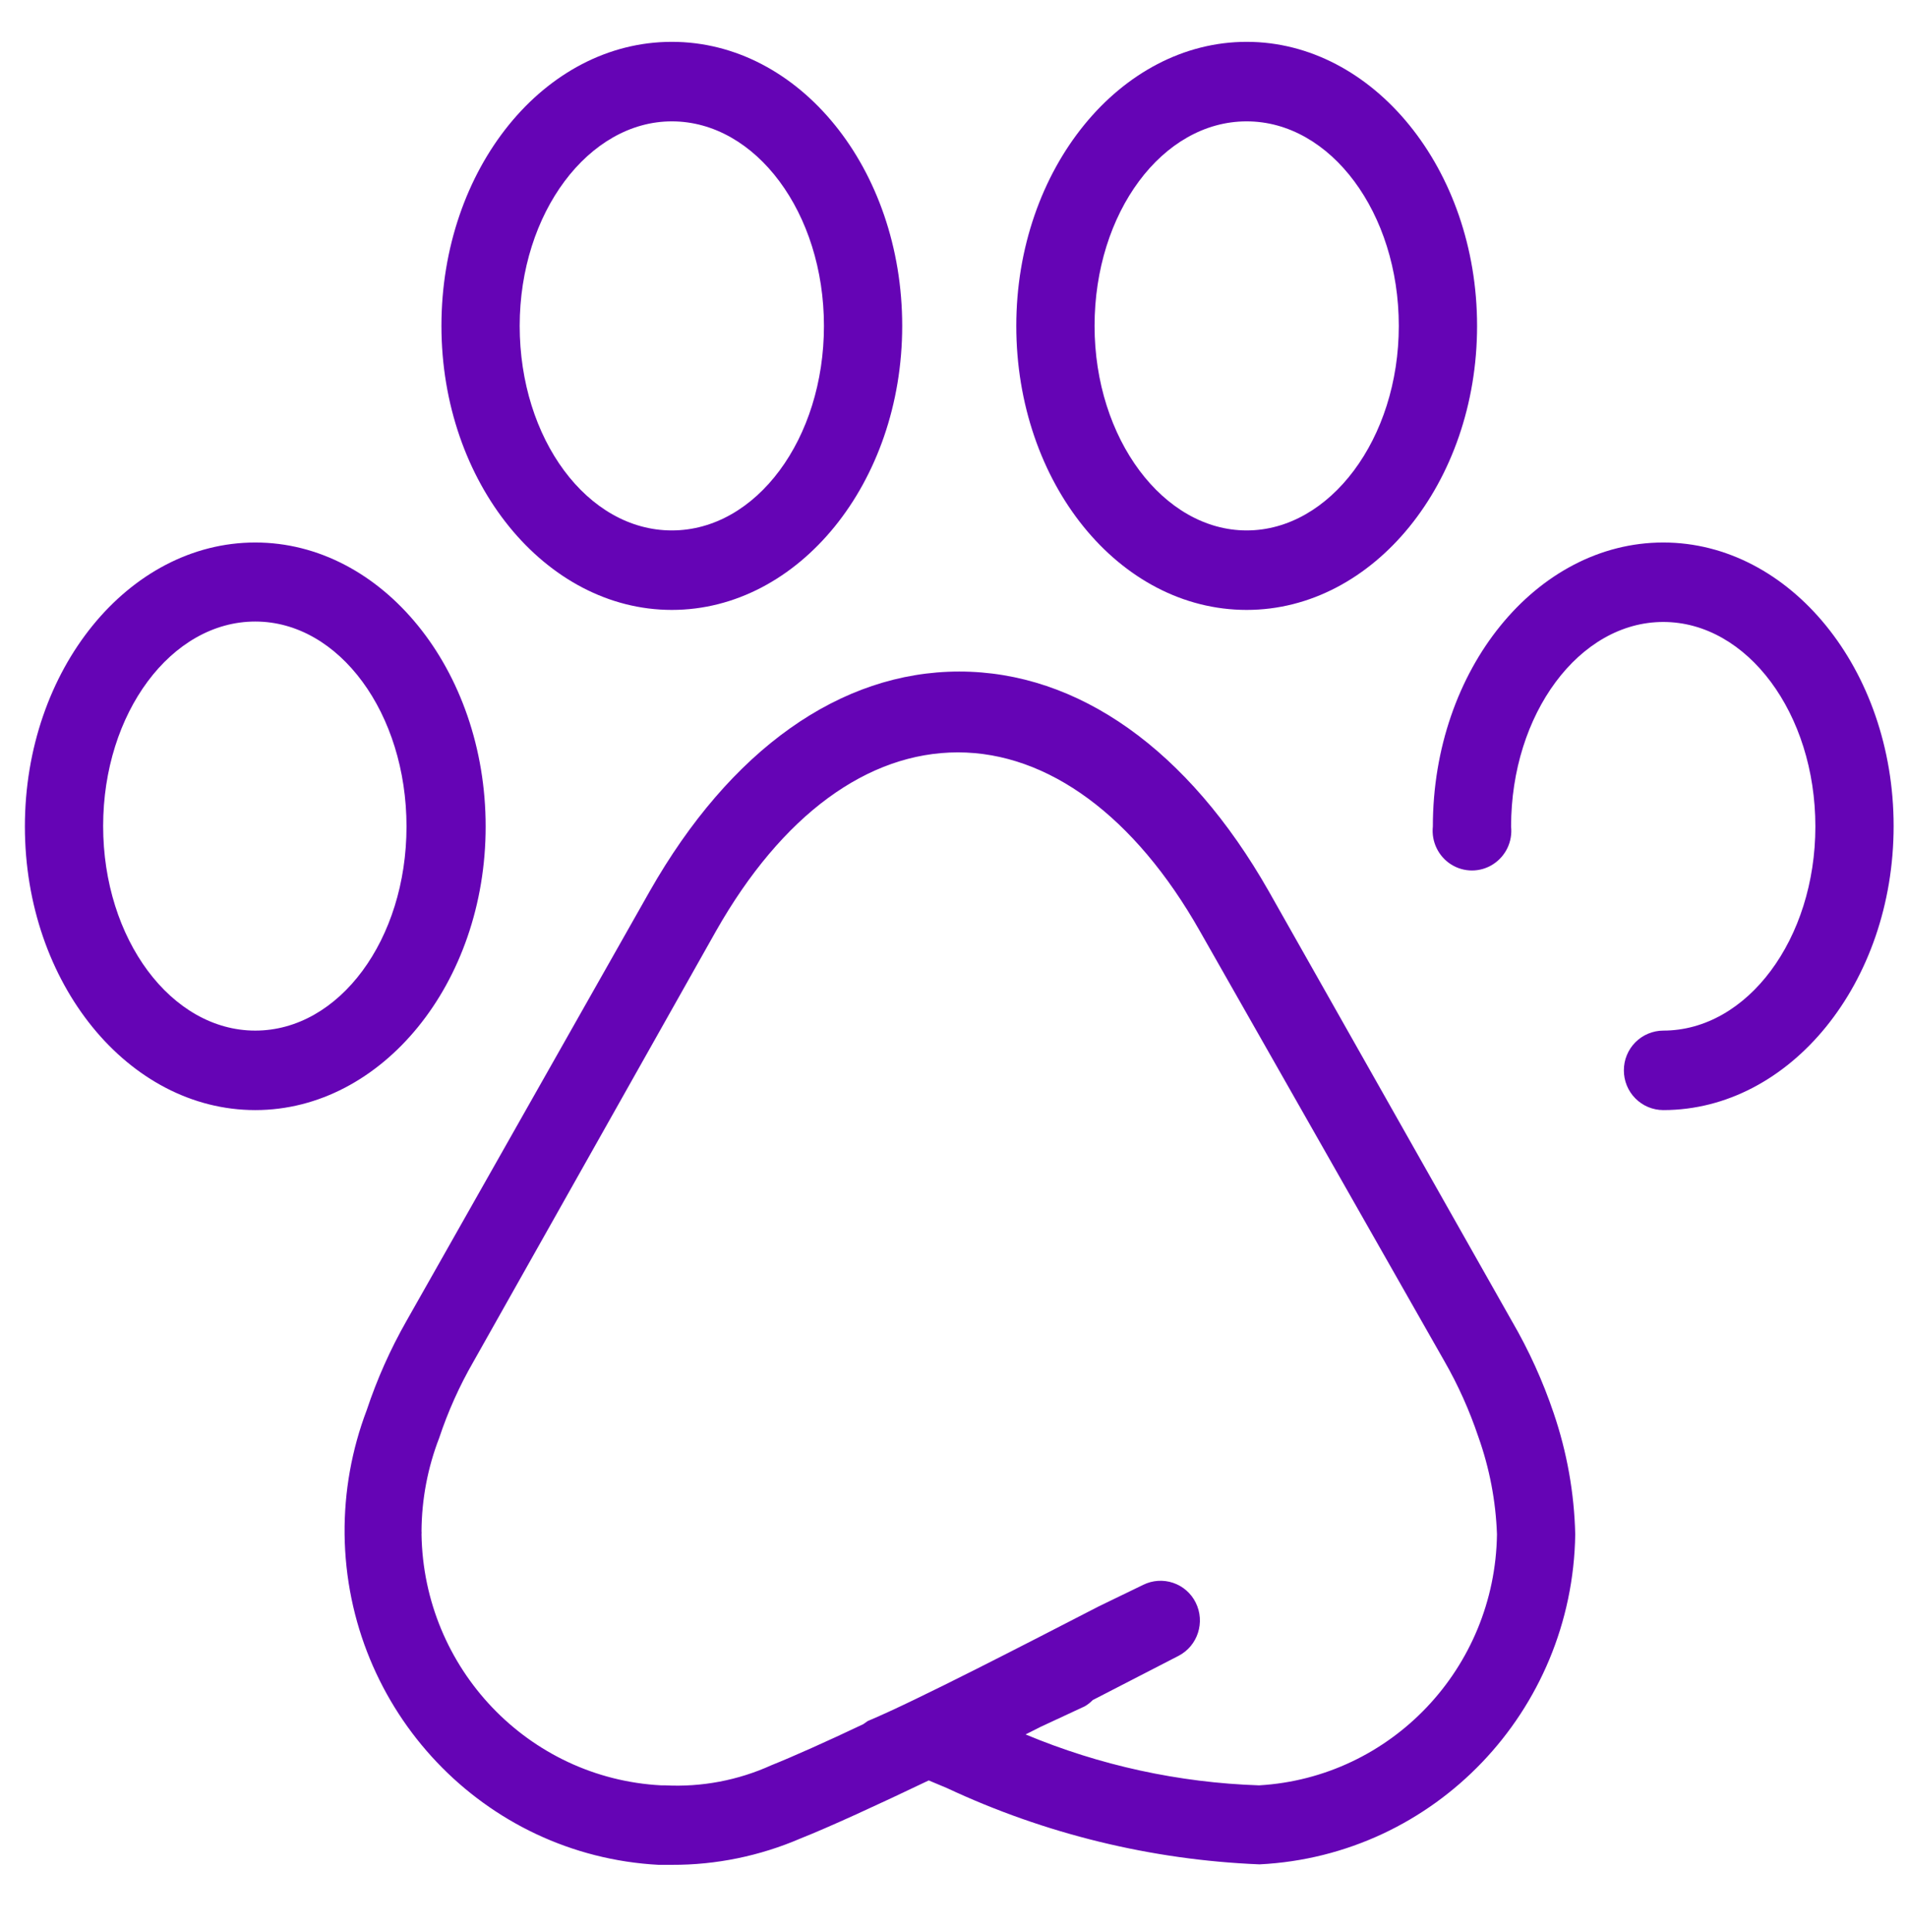 <svg width="79" height="80" viewBox="0 0 79 80" fill="none" xmlns="http://www.w3.org/2000/svg">
<g id="IconPawOutline">
<path id="Vector" d="M20.119 34.23C20.119 27.738 15.832 22.467 10.575 22.467C5.317 22.467 1.031 27.738 1.031 34.228C1.031 40.72 5.317 45.973 10.575 45.973C15.832 45.973 20.119 40.703 20.119 34.23ZM10.575 42.681C7.094 42.681 4.273 38.889 4.273 34.21C4.273 29.531 7.094 25.74 10.575 25.74C14.055 25.74 16.84 29.549 16.84 34.228C16.84 38.908 14.055 42.681 10.575 42.681ZM78.446 34.21C78.446 27.737 74.159 22.467 68.902 22.467C63.644 22.467 59.358 27.738 59.358 34.228C59.291 34.855 59.586 35.465 60.113 35.799C60.372 35.963 60.672 36.05 60.978 36.05C61.285 36.05 61.585 35.963 61.843 35.799C62.103 35.634 62.312 35.4 62.446 35.122C62.579 34.844 62.632 34.535 62.599 34.228C62.599 29.569 65.421 25.758 68.902 25.758C72.382 25.758 75.204 29.549 75.204 34.228C75.204 38.889 72.382 42.681 68.902 42.681C68.687 42.682 68.474 42.726 68.275 42.809C68.077 42.892 67.897 43.014 67.745 43.167C67.594 43.319 67.474 43.501 67.393 43.7C67.311 43.899 67.27 44.113 67.271 44.328C67.27 44.543 67.312 44.756 67.393 44.955C67.475 45.154 67.594 45.336 67.746 45.488C67.897 45.641 68.077 45.763 68.275 45.846C68.474 45.929 68.687 45.972 68.902 45.973C74.159 45.973 78.446 40.702 78.446 34.21ZM51.645 25.259C56.903 25.259 61.19 19.988 61.19 13.496C61.19 7.004 56.885 1.733 51.645 1.733C46.406 1.733 42.101 7.004 42.101 13.496C42.101 19.988 46.351 25.259 51.645 25.259ZM51.645 5.026C55.126 5.026 57.947 8.817 57.947 13.496C57.947 18.175 55.089 21.967 51.645 21.967C48.202 21.967 45.344 18.175 45.344 13.496C45.344 8.817 48.147 5.026 51.645 5.026ZM27.831 25.259C33.089 25.259 37.375 19.988 37.375 13.496C37.375 7.004 33.125 1.733 27.831 1.733C22.537 1.733 18.287 7.004 18.287 13.496C18.287 19.988 22.592 25.259 27.831 25.259ZM27.831 5.026C31.312 5.026 34.133 8.817 34.133 13.496C34.133 18.175 31.33 21.967 27.831 21.967C24.332 21.967 21.529 18.175 21.529 13.496C21.529 8.817 24.387 5.026 27.831 5.026ZM62.637 54.721L52.561 36.911C49.227 31.048 44.666 27.811 39.738 27.811C34.81 27.811 30.249 31.048 26.915 36.911L16.84 54.703C16.17 55.879 15.618 57.118 15.191 58.401C14.57 60.037 14.259 61.775 14.275 63.525C14.352 70.841 20.044 76.84 27.281 77.23H27.831C29.663 77.237 31.476 76.864 33.162 76.138C34.371 75.658 36.386 74.733 38.474 73.734L39.225 74.049C43.29 75.952 47.693 77.027 52.177 77.21C59.424 76.85 65.149 70.867 65.256 63.542C65.216 61.829 64.913 60.133 64.359 58.511C63.913 57.193 63.336 55.923 62.637 54.72V54.721ZM52.158 73.938C48.833 73.827 45.556 73.113 42.486 71.829L43.109 71.515L44.941 70.663C45.061 70.593 45.172 70.505 45.27 70.405L48.824 68.574C49.619 68.161 49.935 67.177 49.534 66.371C49.44 66.18 49.309 66.009 49.148 65.868C48.988 65.728 48.801 65.62 48.599 65.552C48.397 65.483 48.184 65.455 47.971 65.469C47.758 65.483 47.55 65.539 47.359 65.634L45.527 66.521C42.688 67.982 37.943 70.442 35.946 71.275L35.763 71.404C34.243 72.126 32.832 72.754 31.953 73.106C30.575 73.731 29.067 74.016 27.556 73.938H27.391C21.89 73.647 17.551 69.104 17.462 63.543C17.467 63.5 17.467 63.457 17.462 63.414C17.469 62.091 17.718 60.78 18.195 59.548C18.559 58.455 19.031 57.402 19.606 56.404L29.663 38.556C32.392 33.748 35.946 31.159 39.683 31.159C43.42 31.159 47.011 33.804 49.704 38.557L59.834 56.368C60.407 57.366 60.878 58.42 61.245 59.512C61.706 60.807 61.966 62.168 62.014 63.543C61.936 69.081 57.635 73.618 52.158 73.938Z" fill="#6504B5"/>
</g>
</svg>

